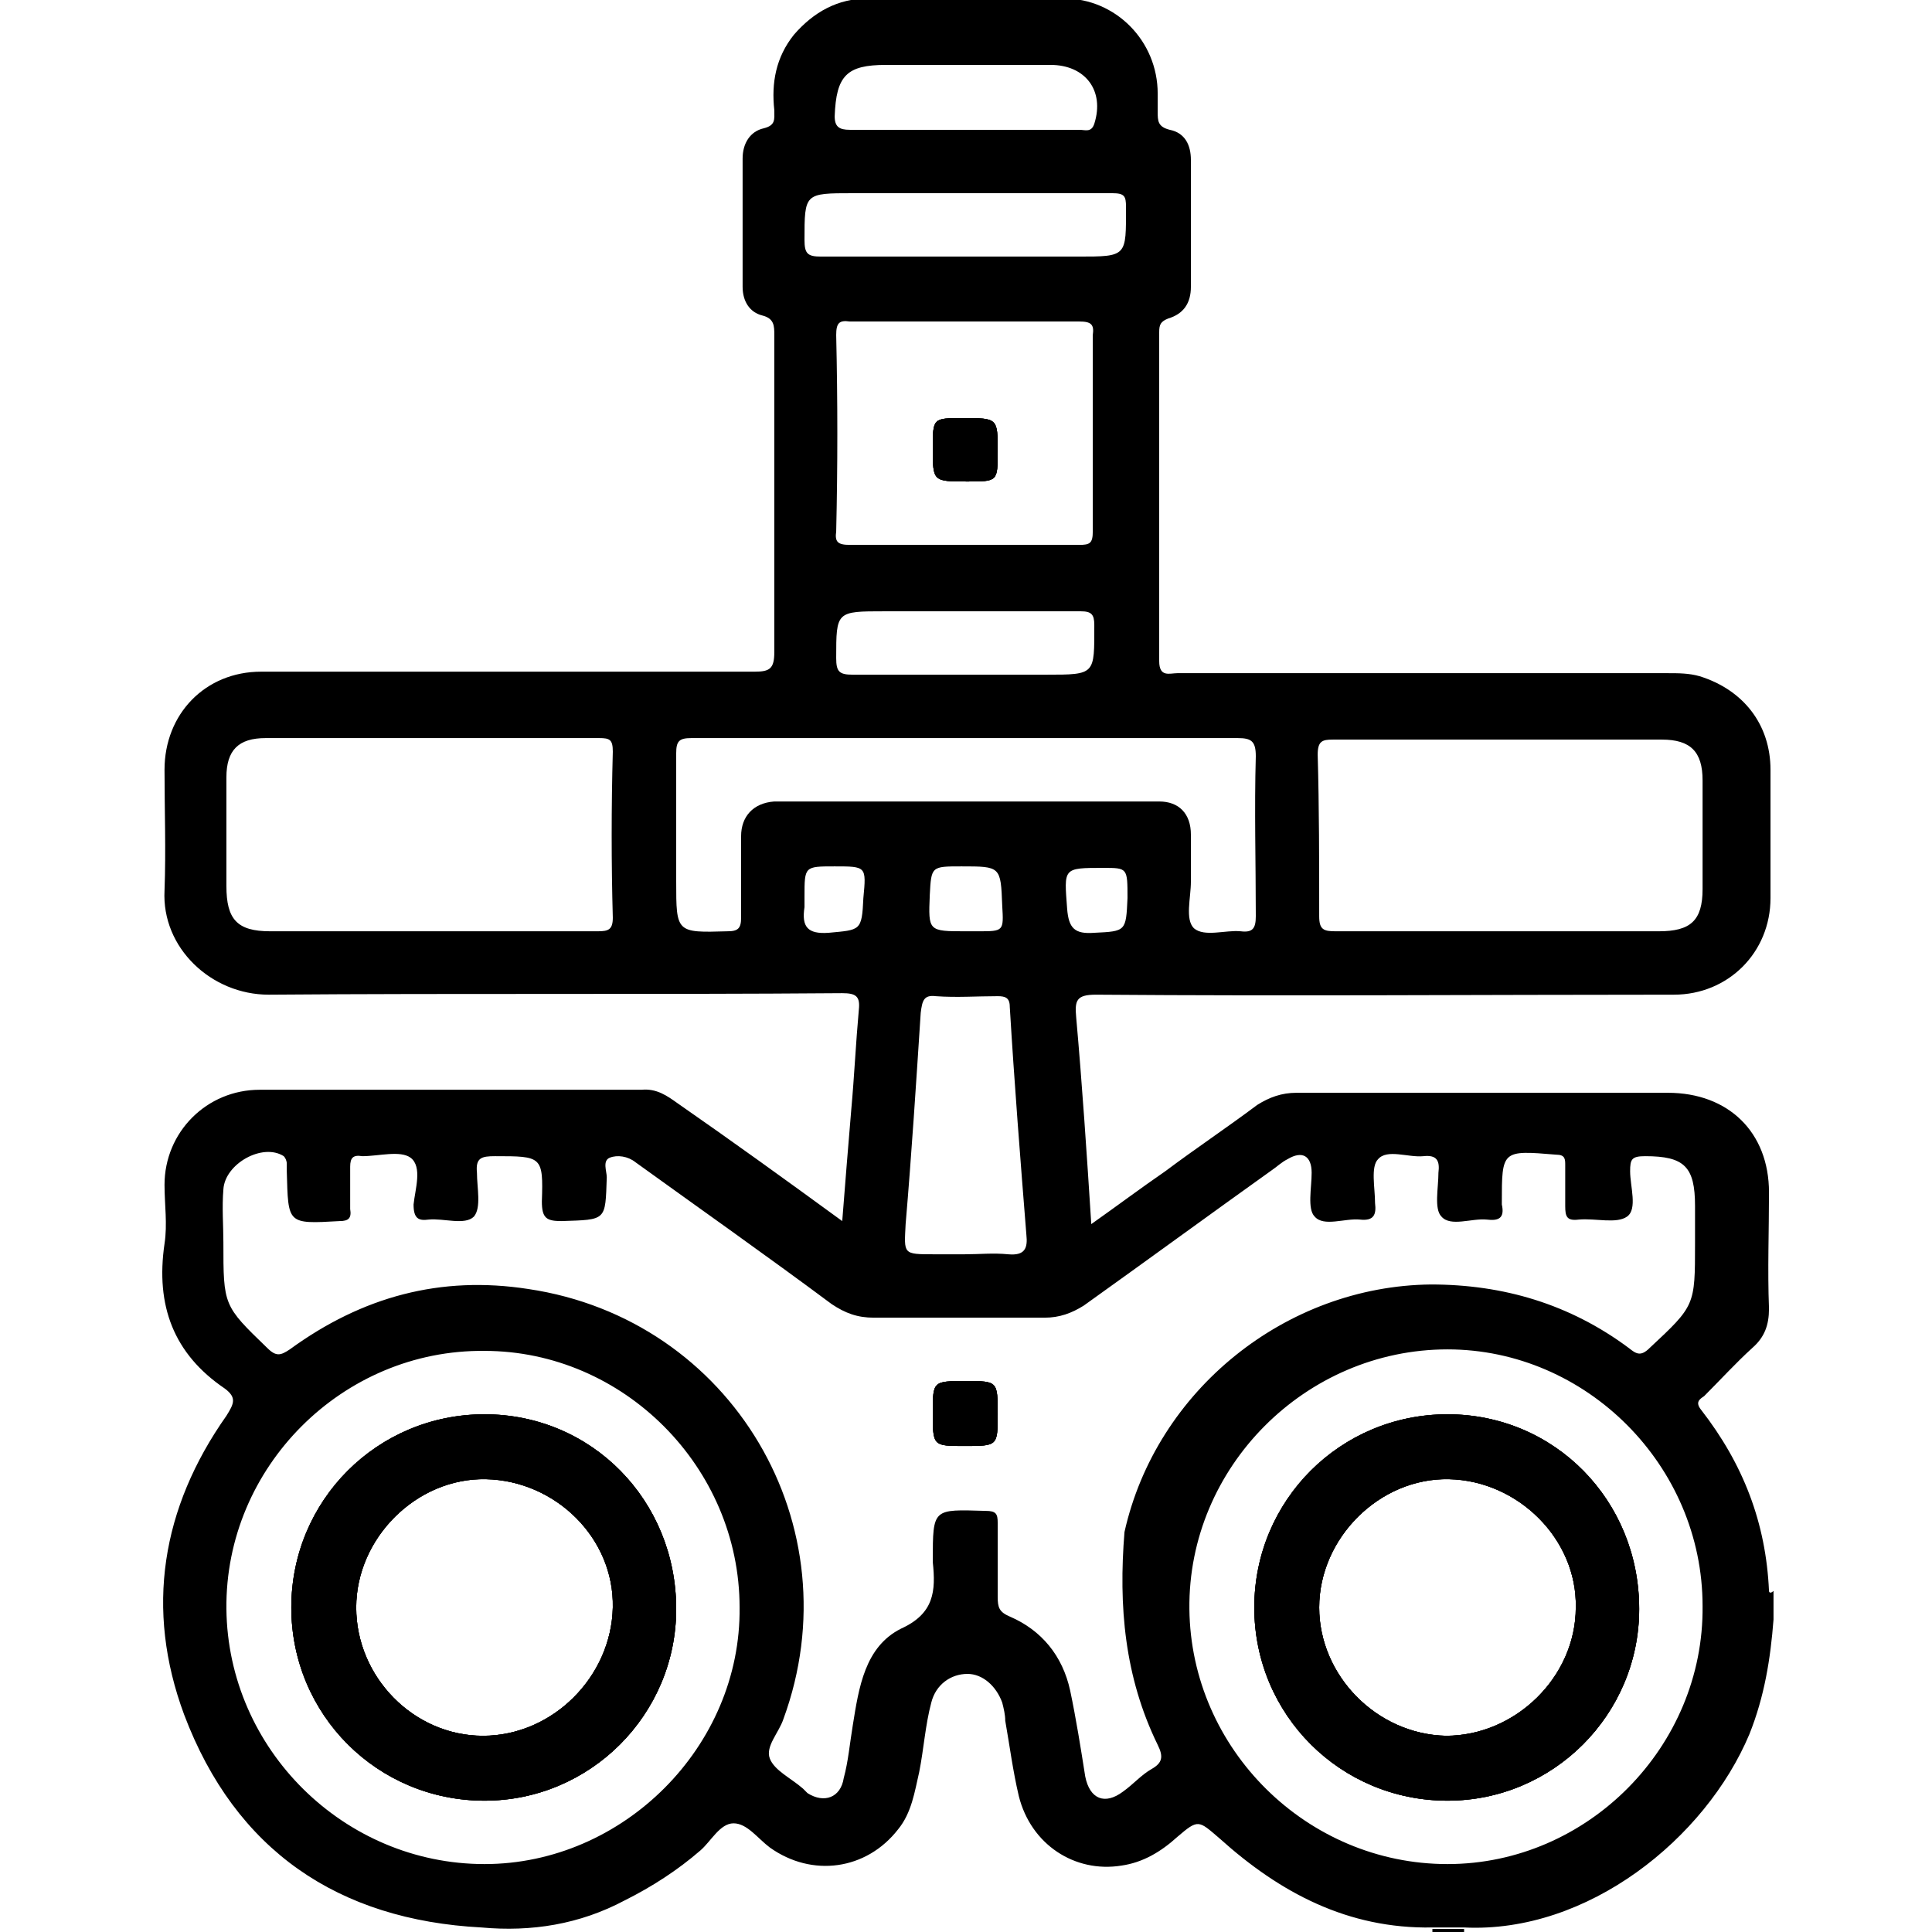 <?xml version="1.0" encoding="utf-8"?>
<!-- Generator: Adobe Illustrator 28.0.0, SVG Export Plug-In . SVG Version: 6.00 Build 0)  -->
<svg version="1.1" id="Layer_1" xmlns="http://www.w3.org/2000/svg" xmlns:xlink="http://www.w3.org/1999/xlink" x="0px" y="0px"
	 viewBox="0 0 128 128" style="enable-background:new 0 0 128 128;" xml:space="preserve">
<g id="czwYXk.tif">
	<g>
		<path d="M63.8,27.7c-2,0-2,0-2,2c0,2.2,0,2.2,2.3,2.2c2,0,2,0,2-2C66.1,27.7,66.1,27.7,63.8,27.7z M63.8,27.7c-2,0-2,0-2,2
			c0,2.2,0,2.2,2.3,2.2c2,0,2,0,2-2C66.1,27.7,66.1,27.7,63.8,27.7z M63.8,27.7c-2,0-2,0-2,2c0,2.2,0,2.2,2.3,2.2c2,0,2,0,2-2
			C66.1,27.7,66.1,27.7,63.8,27.7z M63.8,27.7c-2,0-2,0-2,2c0,2.2,0,2.2,2.3,2.2c2,0,2,0,2-2C66.1,27.7,66.1,27.7,63.8,27.7z
			 M63.8,27.7c-2,0-2,0-2,2c0,2.2,0,2.2,2.3,2.2c2,0,2,0,2-2C66.1,27.7,66.1,27.7,63.8,27.7z M63.8,27.7c-2,0-2,0-2,2
			c0,2.2,0,2.2,2.3,2.2c2,0,2,0,2-2C66.1,27.7,66.1,27.7,63.8,27.7z M63.8,27.7c-2,0-2,0-2,2c0,2.2,0,2.2,2.3,2.2c2,0,2,0,2-2
			C66.1,27.7,66.1,27.7,63.8,27.7z M63.8,27.7c-2,0-2,0-2,2c0,2.2,0,2.2,2.3,2.2c2,0,2,0,2-2C66.1,27.7,66.1,27.7,63.8,27.7z
			 M63.8,27.7c-2,0-2,0-2,2c0,2.2,0,2.2,2.3,2.2c2,0,2,0,2-2C66.1,27.7,66.1,27.7,63.8,27.7z M63.8,27.7c-2,0-2,0-2,2
			c0,2.2,0,2.2,2.3,2.2c2,0,2,0,2-2C66.1,27.7,66.1,27.7,63.8,27.7z M64,91.5c-2.2,0-2.2,0-2.2,2.1c0,2.2,0,2.2,2.1,2.2
			c2.2,0,2.2,0,2.2-2.1C66.1,91.5,66.1,91.5,64,91.5z M63.8,27.7c-2,0-2,0-2,2c0,2.2,0,2.2,2.3,2.2c2,0,2,0,2-2
			C66.1,27.7,66.1,27.7,63.8,27.7z M64,91.5c-2.2,0-2.2,0-2.2,2.1c0,2.2,0,2.2,2.1,2.2c2.2,0,2.2,0,2.2-2.1
			C66.1,91.5,66.1,91.5,64,91.5z M63.8,27.7c-2,0-2,0-2,2c0,2.2,0,2.2,2.3,2.2c2,0,2,0,2-2C66.1,27.7,66.1,27.7,63.8,27.7z
			 M32.1,93.7c-7.1,0-12.8,5.7-12.8,12.8c0,7.1,5.7,12.8,12.8,12.8c7,0,12.7-5.7,12.7-12.7C44.8,99.4,39.2,93.7,32.1,93.7z M32,115
			c-4.6,0-8.4-3.9-8.4-8.5c0-4.6,4-8.6,8.6-8.5c4.6,0.1,8.5,3.9,8.4,8.5C40.5,111.1,36.6,115,32,115z M64,91.5c-2.2,0-2.2,0-2.2,2.1
			c0,2.2,0,2.2,2.1,2.2c2.2,0,2.2,0,2.2-2.1C66.1,91.5,66.1,91.5,64,91.5z M63.8,27.7c-2,0-2,0-2,2c0,2.2,0,2.2,2.3,2.2c2,0,2,0,2-2
			C66.1,27.7,66.1,27.7,63.8,27.7z M95.9,93.7c-7.1,0-12.8,5.7-12.8,12.8c0,7.1,5.7,12.8,12.8,12.8c7,0,12.7-5.7,12.7-12.7
			C108.6,99.4,103,93.7,95.9,93.7z M95.8,115c-4.6-0.1-8.4-4-8.4-8.5c0-4.6,4-8.6,8.6-8.5c4.6,0.1,8.5,4,8.4,8.5
			C104.4,111.1,100.4,115,95.8,115z M95.9,93.7c-7.1,0-12.8,5.7-12.8,12.8c0,7.1,5.7,12.8,12.8,12.8c7,0,12.7-5.7,12.7-12.7
			C108.6,99.4,103,93.7,95.9,93.7z M95.8,115c-4.6-0.1-8.4-4-8.4-8.5c0-4.6,4-8.6,8.6-8.5c4.6,0.1,8.5,4,8.4,8.5
			C104.4,111.1,100.4,115,95.8,115z M64,91.5c-2.2,0-2.2,0-2.2,2.1c0,2.2,0,2.2,2.1,2.2c2.2,0,2.2,0,2.2-2.1
			C66.1,91.5,66.1,91.5,64,91.5z M32.1,93.7c-7.1,0-12.8,5.7-12.8,12.8c0,7.1,5.7,12.8,12.8,12.8c7,0,12.7-5.7,12.7-12.7
			C44.8,99.4,39.2,93.7,32.1,93.7z M32,115c-4.6,0-8.4-3.9-8.4-8.5c0-4.6,4-8.6,8.6-8.5c4.6,0.1,8.5,3.9,8.4,8.5
			C40.5,111.1,36.6,115,32,115z M63.8,27.7c-2,0-2,0-2,2c0,2.2,0,2.2,2.3,2.2c2,0,2,0,2-2C66.1,27.7,66.1,27.7,63.8,27.7z
			 M117.2,105.4c-0.2-4.5-1.7-8.4-4.5-12c-0.4-0.5-0.1-0.7,0.2-0.9c1.1-1.1,2.1-2.2,3.2-3.2c0.8-0.7,1.1-1.5,1.1-2.6
			c-0.1-2.6,0-5.1,0-7.7c0-4-2.7-6.6-6.7-6.6c-8.2,0-16.4,0-24.6,0c-1,0-1.8,0.3-2.6,0.8c-2,1.5-4.1,2.9-6.1,4.4
			c-1.6,1.1-3.2,2.3-4.9,3.5c-0.3-4.7-0.6-9.2-1-13.7c-0.1-1.1,0-1.5,1.3-1.5c12.8,0.1,25.5,0,38.3,0c3.6,0,6.4-2.8,6.4-6.4
			c0-2.8,0-5.7,0-8.5c0-3-1.8-5.3-4.7-6.2c-0.7-0.2-1.4-0.2-2.1-0.2c-10.8,0-21.6,0-32.5,0c-0.5,0-1.2,0.3-1.2-0.8
			c0-7.3,0-14.5,0-21.8c0-0.5,0.1-0.7,0.6-0.9c1-0.3,1.5-1,1.5-2.1c0-2.8,0-5.6,0-8.4c0-1-0.4-1.8-1.4-2c-0.8-0.2-0.8-0.6-0.8-1.2
			c0-0.4,0-0.8,0-1.2c0-3.5-2.8-6.3-6.2-6.3c-4.3,0-8.7,0-13,0c-2,0-3.6,0.9-4.9,2.4c-1.2,1.5-1.5,3.2-1.3,5c0,0.6,0.1,1-0.7,1.2
			c-0.9,0.2-1.4,1-1.4,2c0,2.8,0,5.7,0,8.5c0,1,0.5,1.7,1.3,1.9c0.8,0.2,0.8,0.7,0.8,1.3c0,7,0,14,0,21c0,1.1-0.3,1.3-1.3,1.3
			c-10.9,0-21.8,0-32.7,0c-3.7,0-6.4,2.8-6.4,6.5c0,2.7,0.1,5.3,0,8c-0.2,3.8,3.1,6.9,6.9,6.9c12.7-0.1,25.4,0,38-0.1
			c0.9,0,1.2,0.2,1.1,1.1c-0.2,2.2-0.3,4.4-0.5,6.6c-0.2,2.4-0.4,4.8-0.6,7.4c-3.7-2.7-7.3-5.3-10.9-7.8c-0.7-0.5-1.4-1-2.4-0.9
			c-8.4,0-16.8,0-25.3,0c-3.5,0-6.3,2.8-6.3,6.3c0,1.3,0.2,2.6,0,3.9c-0.6,4.1,0.6,7.3,4,9.6c0.8,0.6,0.6,1,0.1,1.8
			c-4.3,6.1-5.4,12.8-2.8,19.8c3.4,9,10.2,13.6,19.7,14.1c3.3,0.3,6.5-0.2,9.5-1.8c1.8-0.9,3.5-2,5-3.3c0.7-0.6,1.3-1.8,2.2-1.8
			c0.9,0,1.6,1,2.4,1.6c2.8,2,6.4,1.5,8.5-1.2c0.9-1.1,1.1-2.5,1.4-3.8c0.3-1.5,0.4-3.1,0.8-4.6c0.3-1.2,1.3-1.9,2.4-1.9
			c1,0,1.9,0.8,2.3,1.9c0.1,0.4,0.2,0.8,0.2,1.2c0.3,1.7,0.5,3.3,0.9,5c0.8,3.2,3.7,5.1,6.8,4.6c1.4-0.2,2.6-0.9,3.7-1.9
			c1.4-1.2,1.4-1.1,2.8,0.1c4,3.6,8.5,6,14.1,5.9h2.1c8.2,0.4,16-5.9,18.9-12.8c1-2.5,1.4-5,1.6-7.6v-1.9
			C117.3,105.6,117.2,105.5,117.2,105.4z M72.5,61.8c-1.3,0.1-1.7-0.3-1.8-1.6c-0.2-2.7-0.3-2.7,2.4-2.7c1.6,0,1.6,0,1.6,2
			C74.6,61.7,74.6,61.7,72.5,61.8z M87.3,50c0-0.9,0.3-1,1-1c7.3,0,14.5,0,21.8,0c1.9,0,2.7,0.8,2.7,2.7c0,2.4,0,4.8,0,7.2
			c0,2.1-0.8,2.8-2.9,2.8H99.4c-3.6,0-7.3,0-10.9,0c-0.8,0-1.1-0.1-1.1-1C87.4,57.1,87.4,53.5,87.3,50z M58.7,4.3
			c3.6,0,7.3,0,10.9,0c2.3,0,3.6,1.7,2.9,3.9c-0.2,0.6-0.6,0.4-1,0.4c-2.5,0-5,0-7.6,0s-5,0-7.6,0c-0.7,0-1-0.2-1-0.9
			C55.4,5,56.1,4.3,58.7,4.3z M56.5,12.8H64c3.2,0,6.5,0,9.7,0c0.8,0,0.9,0.2,0.9,0.9c0,3.3,0.1,3.3-3.2,3.3c-5.7,0-11.3,0-17,0
			c-0.9,0-1.1-0.2-1.1-1.1C53.3,12.8,53.3,12.8,56.5,12.8z M55.4,22.2c0-0.8,0.2-1,0.9-0.9c2.5,0,5.1,0,7.6,0c2.5,0,5.1,0,7.6,0
			c0.8,0,1,0.2,0.9,0.9c0,4.3,0,8.7,0,13c0,0.8-0.2,0.9-0.9,0.9c-5.1,0-10.1,0-15.2,0c-0.8,0-1-0.2-0.9-0.9
			C55.5,30.9,55.5,26.6,55.4,22.2z M58.6,40.5H64c2.5,0,5.1,0,7.6,0c0.7,0,0.9,0.2,0.9,0.9c0,3.3,0.1,3.3-3.2,3.3
			c-4.3,0-8.5,0-12.8,0c-0.9,0-1.1-0.2-1.1-1.1C55.4,40.5,55.4,40.5,58.6,40.5z M40.6,60.8c0,0.8-0.3,0.9-1,0.9c-3.7,0-7.3,0-11,0
			H17.9c-2.2,0-2.9-0.8-2.9-3c0-2.4,0-4.8,0-7.2c0-1.8,0.8-2.6,2.6-2.6c7.3,0,14.7,0,22.1,0c0.7,0,0.9,0.1,0.9,0.9
			C40.5,53.5,40.5,57.2,40.6,60.8z M49.1,55.4c0,1.8,0,3.6,0,5.4c0,0.7-0.2,0.9-0.9,0.9c-3.4,0.1-3.4,0.1-3.4-3.3c0-2.8,0-5.7,0-8.5
			c0-0.8,0.2-1,1-1c6.1,0,12.1,0,18.2,0c6,0,12,0,18,0c0.9,0,1.2,0.2,1.2,1.2c-0.1,3.5,0,7.1,0,10.6c0,0.8-0.2,1.1-1,1
			c-1-0.1-2.4,0.4-3.1-0.2c-0.6-0.6-0.2-2-0.2-3.1c0-1,0-2,0-3.1c0-1.4-0.8-2.2-2.1-2.2c-8.5,0-17,0-25.5,0
			C49.9,53.2,49.1,54.1,49.1,55.4z M62,66c1.4,0.1,2.7,0,4.1,0c0.5,0,0.8,0.1,0.8,0.7c0.3,5,0.7,10.1,1.1,15.1
			c0.1,0.9-0.1,1.4-1.2,1.3c-1-0.1-1.9,0-2.9,0h-2c-2.1,0-2,0-1.9-2c0.4-4.7,0.7-9.4,1-14C61.1,66.3,61.2,65.9,62,66z M61.6,59.3
			c0.1-1.9,0.1-1.9,2.1-1.9c2.6,0,2.6,0,2.7,2.6c0.1,1.7,0.1,1.7-1.6,1.7h-0.8C61.5,61.7,61.5,61.7,61.6,59.3z M54.9,61.8
			c-1.4,0.1-1.8-0.4-1.6-1.7c0-0.2,0-0.4,0-0.7c0-2,0-2,2-2c2.1,0,2.1,0,1.9,2.1C57.1,61.7,57,61.6,54.9,61.8z M32.1,123.5
			c-9.3,0-17-7.6-17.1-16.9c-0.1-9.4,7.7-17.2,17.1-17.1c9.2,0,16.9,7.7,16.9,17C49.1,115.7,41.3,123.5,32.1,123.5z M76.7,115.6
			c0.4,0.8,0.3,1.2-0.4,1.6c-0.7,0.4-1.2,1-1.9,1.5c-1.2,0.9-2.2,0.5-2.5-1c-0.3-1.9-0.6-3.8-1-5.7c-0.5-2.3-1.9-4-4-4.9
			c-0.7-0.3-0.8-0.6-0.8-1.3c0-1.6,0-3.3,0-4.9c0-0.6-0.1-0.8-0.8-0.8c-3.5-0.1-3.5-0.2-3.5,3.3v0.1c0.2,1.9,0.1,3.4-2.1,4.4
			c-2.4,1.2-2.8,3.9-3.2,6.4c-0.2,1.2-0.3,2.4-0.6,3.5c-0.2,1.3-1.3,1.7-2.4,1c-0.1-0.1-0.2-0.2-0.3-0.3c-0.8-0.7-1.9-1.2-2.2-2
			c-0.3-0.8,0.6-1.7,0.9-2.6c4.7-12.8-3.4-26.5-16.9-28.5c-5.8-0.9-11,0.5-15.8,4c-0.6,0.4-0.9,0.5-1.5-0.1c-2.9-2.8-2.9-2.8-2.9-7
			c0-1.1-0.1-2.3,0-3.5c0.1-1.7,2.6-3.1,4-2.2c0.1,0.1,0.2,0.3,0.2,0.5c0,0.2,0,0.3,0,0.5c0.1,3.5,0,3.5,3.5,3.3
			c0.6,0,0.8-0.2,0.7-0.8c0-0.9,0-1.9,0-2.8c0-0.6,0.2-0.8,0.8-0.7c1.1,0,2.5-0.4,3.2,0.1c0.8,0.6,0.3,2.1,0.2,3.1
			c0,0.9,0.3,1.1,1,1c1-0.1,2.4,0.4,3-0.2c0.5-0.6,0.2-1.9,0.2-2.9c-0.1-1,0.3-1.1,1.2-1.1c3.1,0,3.2,0,3.1,3c0,1.1,0.3,1.3,1.3,1.3
			c3-0.1,2.9,0,3-2.9c0-0.4-0.3-1.1,0.2-1.3c0.5-0.2,1.2-0.1,1.7,0.3c4.3,3.1,8.7,6.2,13,9.4c0.9,0.6,1.7,0.9,2.8,0.9
			c3.8,0,7.5,0,11.3,0c1,0,1.8-0.3,2.6-0.8c4.2-3,8.3-6,12.5-9c0.3-0.2,0.6-0.5,1-0.7c1-0.6,1.6-0.2,1.6,0.9c0,1-0.3,2.4,0.2,2.9
			c0.6,0.7,2,0.1,3,0.2c0.9,0.1,1.1-0.3,1-1.1c0-1-0.3-2.4,0.2-2.9c0.6-0.7,2-0.1,3-0.2c0.9-0.1,1.1,0.3,1,1.1c0,1-0.3,2.4,0.2,2.9
			c0.6,0.7,2,0.1,3,0.2c0.8,0.1,1.2-0.1,1-1c0,0,0-0.1,0-0.1c0-3.5,0-3.5,3.6-3.2c0.6,0,0.6,0.3,0.6,0.7c0,0.9,0,1.8,0,2.7
			c0,0.7,0.1,1,0.9,0.9c1.1-0.1,2.5,0.3,3.2-0.2c0.7-0.5,0.2-2,0.2-3c0-0.8,0.1-1,1-1c2.6,0,3.3,0.7,3.3,3.3v2.5c0,4.1,0,4.1-3,6.9
			c-0.6,0.6-0.9,0.4-1.4,0c-3.9-2.9-8.3-4.2-13.1-4.2c-9.6,0.1-18.2,7-20.3,16.4C74.1,106.4,74.5,111.1,76.7,115.6z M95.9,123.5
			c-9.3,0-17-7.6-17.1-16.9c-0.1-9.4,7.7-17.2,17.1-17.2c9.2,0,16.9,7.7,16.9,17C112.9,115.7,105.2,123.5,95.9,123.5z M95.9,93.7
			c-7.1,0-12.8,5.7-12.8,12.8c0,7.1,5.7,12.8,12.8,12.8c7,0,12.7-5.7,12.7-12.7C108.6,99.4,103,93.7,95.9,93.7z M95.8,115
			c-4.6-0.1-8.4-4-8.4-8.5c0-4.6,4-8.6,8.6-8.5c4.6,0.1,8.5,4,8.4,8.5C104.4,111.1,100.4,115,95.8,115z M64.1,31.9c2,0,2,0,2-2
			c0-2.2,0-2.2-2.3-2.2c-2,0-2,0-2,2C61.8,31.9,61.8,31.9,64.1,31.9z M64,91.5c-2.2,0-2.2,0-2.2,2.1c0,2.2,0,2.2,2.1,2.2
			c2.2,0,2.2,0,2.2-2.1C66.1,91.5,66.1,91.5,64,91.5z M32.1,93.7c-7.1,0-12.8,5.7-12.8,12.8c0,7.1,5.7,12.8,12.8,12.8
			c7,0,12.7-5.7,12.7-12.7C44.8,99.4,39.2,93.7,32.1,93.7z M32,115c-4.6,0-8.4-3.9-8.4-8.5c0-4.6,4-8.6,8.6-8.5
			c4.6,0.1,8.5,3.9,8.4,8.5C40.5,111.1,36.6,115,32,115z M63.8,27.7c-2,0-2,0-2,2c0,2.2,0,2.2,2.3,2.2c2,0,2,0,2-2
			C66.1,27.7,66.1,27.7,63.8,27.7z M32.1,93.7c-7.1,0-12.8,5.7-12.8,12.8c0,7.1,5.7,12.8,12.8,12.8c7,0,12.7-5.7,12.7-12.7
			C44.8,99.4,39.2,93.7,32.1,93.7z M32,115c-4.6,0-8.4-3.9-8.4-8.5c0-4.6,4-8.6,8.6-8.5c4.6,0.1,8.5,3.9,8.4,8.5
			C40.5,111.1,36.6,115,32,115z M64,91.5c-2.2,0-2.2,0-2.2,2.1c0,2.2,0,2.2,2.1,2.2c2.2,0,2.2,0,2.2-2.1
			C66.1,91.5,66.1,91.5,64,91.5z M63.8,27.7c-2,0-2,0-2,2c0,2.2,0,2.2,2.3,2.2c2,0,2,0,2-2C66.1,27.7,66.1,27.7,63.8,27.7z M64,91.5
			c-2.2,0-2.2,0-2.2,2.1c0,2.2,0,2.2,2.1,2.2c2.2,0,2.2,0,2.2-2.1C66.1,91.5,66.1,91.5,64,91.5z M32.1,93.7
			c-7.1,0-12.8,5.7-12.8,12.8c0,7.1,5.7,12.8,12.8,12.8c7,0,12.7-5.7,12.7-12.7C44.8,99.4,39.2,93.7,32.1,93.7z M32,115
			c-4.6,0-8.4-3.9-8.4-8.5c0-4.6,4-8.6,8.6-8.5c4.6,0.1,8.5,3.9,8.4,8.5C40.5,111.1,36.6,115,32,115z M63.8,27.7c-2,0-2,0-2,2
			c0,2.2,0,2.2,2.3,2.2c2,0,2,0,2-2C66.1,27.7,66.1,27.7,63.8,27.7z M64,91.5c-2.2,0-2.2,0-2.2,2.1c0,2.2,0,2.2,2.1,2.2
			c2.2,0,2.2,0,2.2-2.1C66.1,91.5,66.1,91.5,64,91.5z M63.8,27.7c-2,0-2,0-2,2c0,2.2,0,2.2,2.3,2.2c2,0,2,0,2-2
			C66.1,27.7,66.1,27.7,63.8,27.7z M64,91.5c-2.2,0-2.2,0-2.2,2.1c0,2.2,0,2.2,2.1,2.2c2.2,0,2.2,0,2.2-2.1
			C66.1,91.5,66.1,91.5,64,91.5z M63.8,27.7c-2,0-2,0-2,2c0,2.2,0,2.2,2.3,2.2c2,0,2,0,2-2C66.1,27.7,66.1,27.7,63.8,27.7z
			 M63.8,27.7c-2,0-2,0-2,2c0,2.2,0,2.2,2.3,2.2c2,0,2,0,2-2C66.1,27.7,66.1,27.7,63.8,27.7z M63.8,27.7c-2,0-2,0-2,2
			c0,2.2,0,2.2,2.3,2.2c2,0,2,0,2-2C66.1,27.7,66.1,27.7,63.8,27.7z M63.8,27.7c-2,0-2,0-2,2c0,2.2,0,2.2,2.3,2.2c2,0,2,0,2-2
			C66.1,27.7,66.1,27.7,63.8,27.7z M63.8,27.7c-2,0-2,0-2,2c0,2.2,0,2.2,2.3,2.2c2,0,2,0,2-2C66.1,27.7,66.1,27.7,63.8,27.7z
			 M63.8,27.7c-2,0-2,0-2,2c0,2.2,0,2.2,2.3,2.2c2,0,2,0,2-2C66.1,27.7,66.1,27.7,63.8,27.7z M63.8,27.7c-2,0-2,0-2,2
			c0,2.2,0,2.2,2.3,2.2c2,0,2,0,2-2C66.1,27.7,66.1,27.7,63.8,27.7z M63.8,27.7c-2,0-2,0-2,2c0,2.2,0,2.2,2.3,2.2c2,0,2,0,2-2
			C66.1,27.7,66.1,27.7,63.8,27.7z"/>
		<path d="M97,127.8c0,0.1,0,0.1,0,0.2c-0.7,0-1.4,0-2.1,0c0-0.1,0-0.2,0-0.2C95.5,127.8,96.2,127.8,97,127.8z"/>
		<path d="M66.1,93.7c0,2.1,0,2.1-2.2,2.1c-2.1,0-2.1,0-2.1-2.2c0-2.1,0-2.1,2.2-2.1C66.1,91.5,66.1,91.5,66.1,93.7z"/>
		<path d="M32.1,93.7c-7.1,0-12.8,5.7-12.8,12.8c0,7.1,5.7,12.8,12.8,12.8c7,0,12.7-5.7,12.7-12.7C44.8,99.4,39.2,93.7,32.1,93.7z
			 M32,115c-4.6,0-8.4-3.9-8.4-8.5c0-4.6,4-8.6,8.6-8.5c4.6,0.1,8.5,3.9,8.4,8.5C40.5,111.1,36.6,115,32,115z"/>
		<path d="M95.9,93.7c-7.1,0-12.8,5.7-12.8,12.8c0,7.1,5.7,12.8,12.8,12.8c7,0,12.7-5.7,12.7-12.7C108.6,99.4,103,93.7,95.9,93.7z
			 M95.8,115c-4.6-0.1-8.4-4-8.4-8.5c0-4.6,4-8.6,8.6-8.5c4.6,0.1,8.5,4,8.4,8.5C104.4,111.1,100.4,115,95.8,115z"/>
		<path d="M66.1,29.9c0,2,0,2-2,2c-2.3,0-2.3,0-2.3-2.2c0-2,0-2,2-2C66.1,27.7,66.1,27.7,66.1,29.9z"/>
		<path d="M66.1,93.7c0,2.1,0,2.1-2.2,2.1c-2.1,0-2.1,0-2.1-2.2c0-2.1,0-2.1,2.2-2.1C66.1,91.5,66.1,91.5,66.1,93.7z"/>
		<path d="M32.1,93.7c-7.1,0-12.8,5.7-12.8,12.8c0,7.1,5.7,12.8,12.8,12.8c7,0,12.7-5.7,12.7-12.7C44.8,99.4,39.2,93.7,32.1,93.7z
			 M32,115c-4.6,0-8.4-3.9-8.4-8.5c0-4.6,4-8.6,8.6-8.5c4.6,0.1,8.5,3.9,8.4,8.5C40.5,111.1,36.6,115,32,115z"/>
		<path d="M95.9,93.7c-7.1,0-12.8,5.7-12.8,12.8c0,7.1,5.7,12.8,12.8,12.8c7,0,12.7-5.7,12.7-12.7C108.6,99.4,103,93.7,95.9,93.7z
			 M95.8,115c-4.6-0.1-8.4-4-8.4-8.5c0-4.6,4-8.6,8.6-8.5c4.6,0.1,8.5,4,8.4,8.5C104.4,111.1,100.4,115,95.8,115z"/>
		<path d="M66.1,29.9c0,2,0,2-2,2c-2.3,0-2.3,0-2.3-2.2c0-2,0-2,2-2C66.1,27.7,66.1,27.7,66.1,29.9z"/>
	</g>
</g>
</svg>
